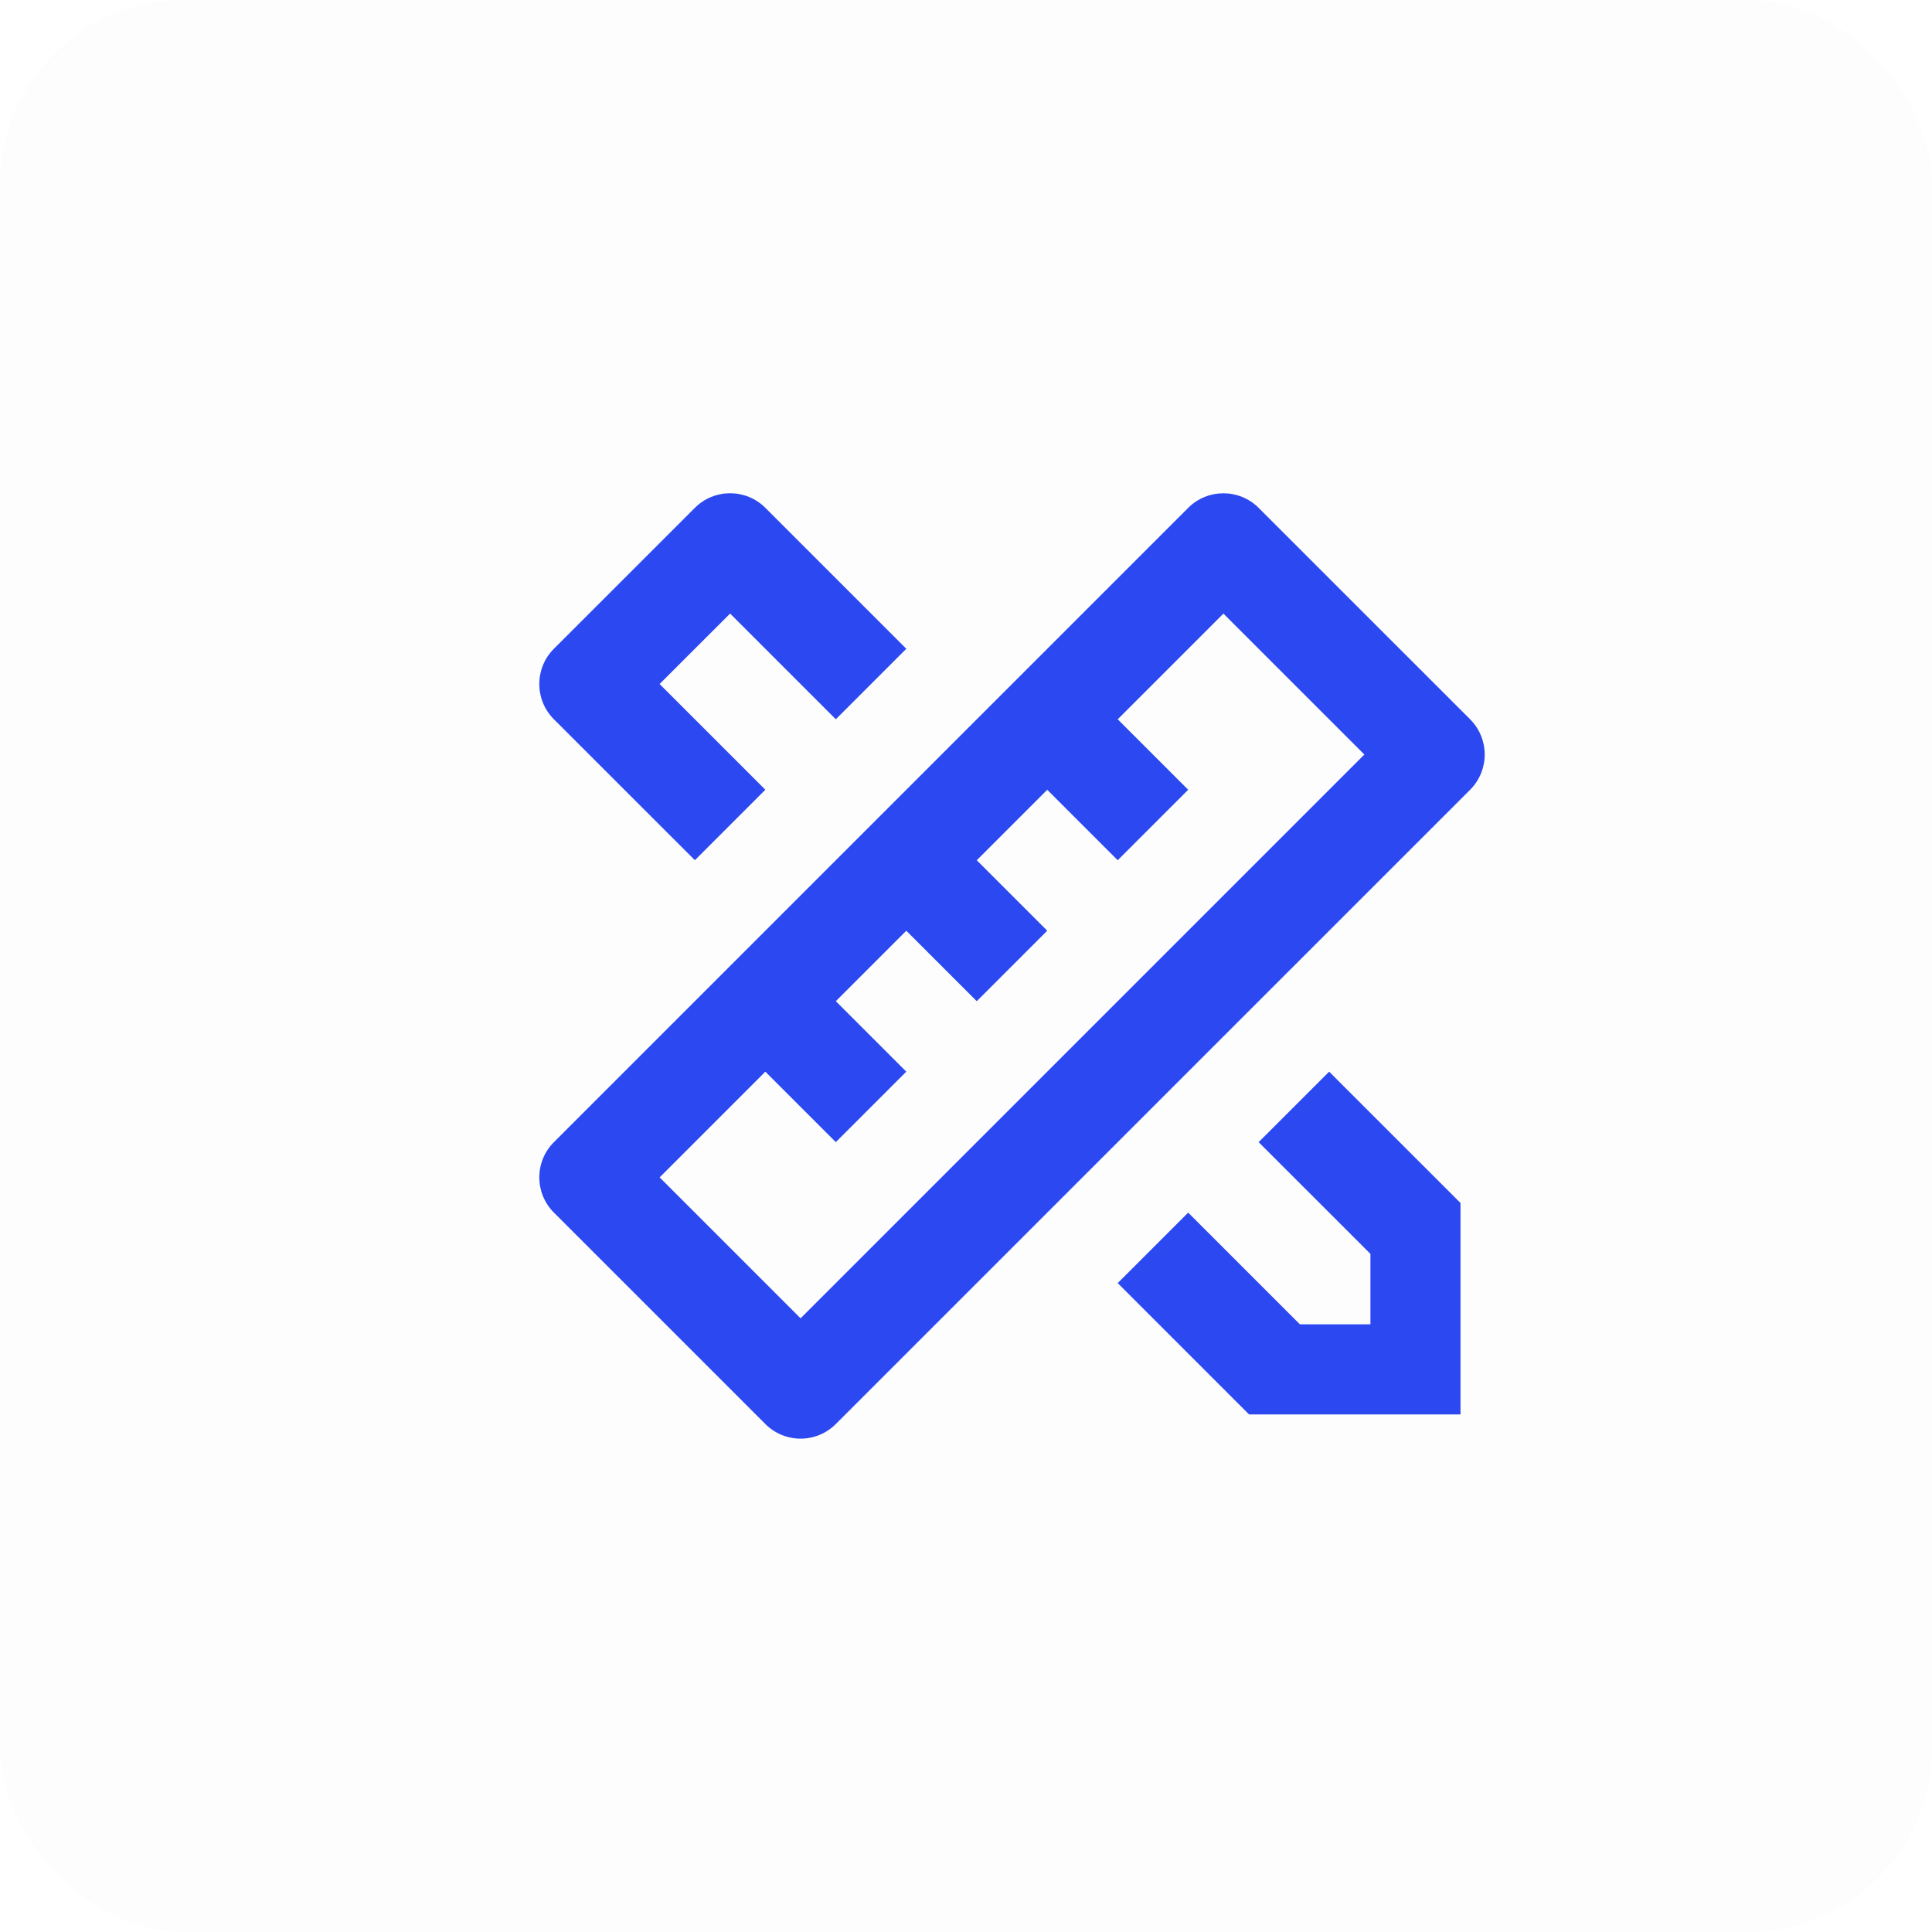 <svg width="42" height="42" viewBox="0 0 42 42" fill="none" xmlns="http://www.w3.org/2000/svg">
<g filter="url(#filter0_i_5322_519)">
<rect width="42" height="42" rx="4" fill="#FDFDFD"/>
</g>
<path d="M16.638 23.297L14.34 25.595L17.404 28.659L29.66 16.403L26.596 13.339L24.298 15.637L25.83 17.169L24.298 18.701L22.766 17.169L21.234 18.701L22.766 20.233L21.234 21.765L19.702 20.233L18.17 21.765L19.702 23.297L18.17 24.829L16.638 23.297ZM27.362 11.041L31.959 15.637C32.382 16.06 32.382 16.746 31.959 17.169L18.17 30.957C17.747 31.381 17.061 31.381 16.638 30.957L12.042 26.361C11.618 25.938 11.618 25.252 12.042 24.829L25.83 11.041C26.253 10.618 26.939 10.618 27.362 11.041ZM24.298 27.893L25.83 26.361L28.259 28.79H29.792V27.258L27.362 24.829L28.894 23.297L31.75 26.152V30.749H27.154L24.298 27.893ZM15.106 18.7L12.041 15.636C11.618 15.213 11.618 14.527 12.041 14.104L15.106 11.04C15.529 10.617 16.215 10.617 16.638 11.04L19.702 14.104L18.17 15.636L15.872 13.338L14.339 14.87L16.638 17.168L15.106 18.7Z" fill="#2B48F1"/>
<defs>
<filter id="filter0_i_5322_519" x="0" y="0" width="42" height="42" filterUnits="userSpaceOnUse" color-interpolation-filters="sRGB">
<feFlood flood-opacity="0" result="BackgroundImageFix"/>
<feBlend mode="normal" in="SourceGraphic" in2="BackgroundImageFix" result="shape"/>
<feColorMatrix in="SourceAlpha" type="matrix" values="0 0 0 0 0 0 0 0 0 0 0 0 0 0 0 0 0 0 127 0" result="hardAlpha"/>
<feMorphology radius="1" operator="erode" in="SourceAlpha" result="effect1_innerShadow_5322_519"/>
<feOffset/>
<feGaussianBlur stdDeviation="5.5"/>
<feComposite in2="hardAlpha" operator="arithmetic" k2="-1" k3="1"/>
<feColorMatrix type="matrix" values="0 0 0 0 0.749 0 0 0 0 0.785 0 0 0 0 1 0 0 0 0.75 0"/>
<feBlend mode="normal" in2="shape" result="effect1_innerShadow_5322_519"/>
</filter>
</defs>
</svg>
